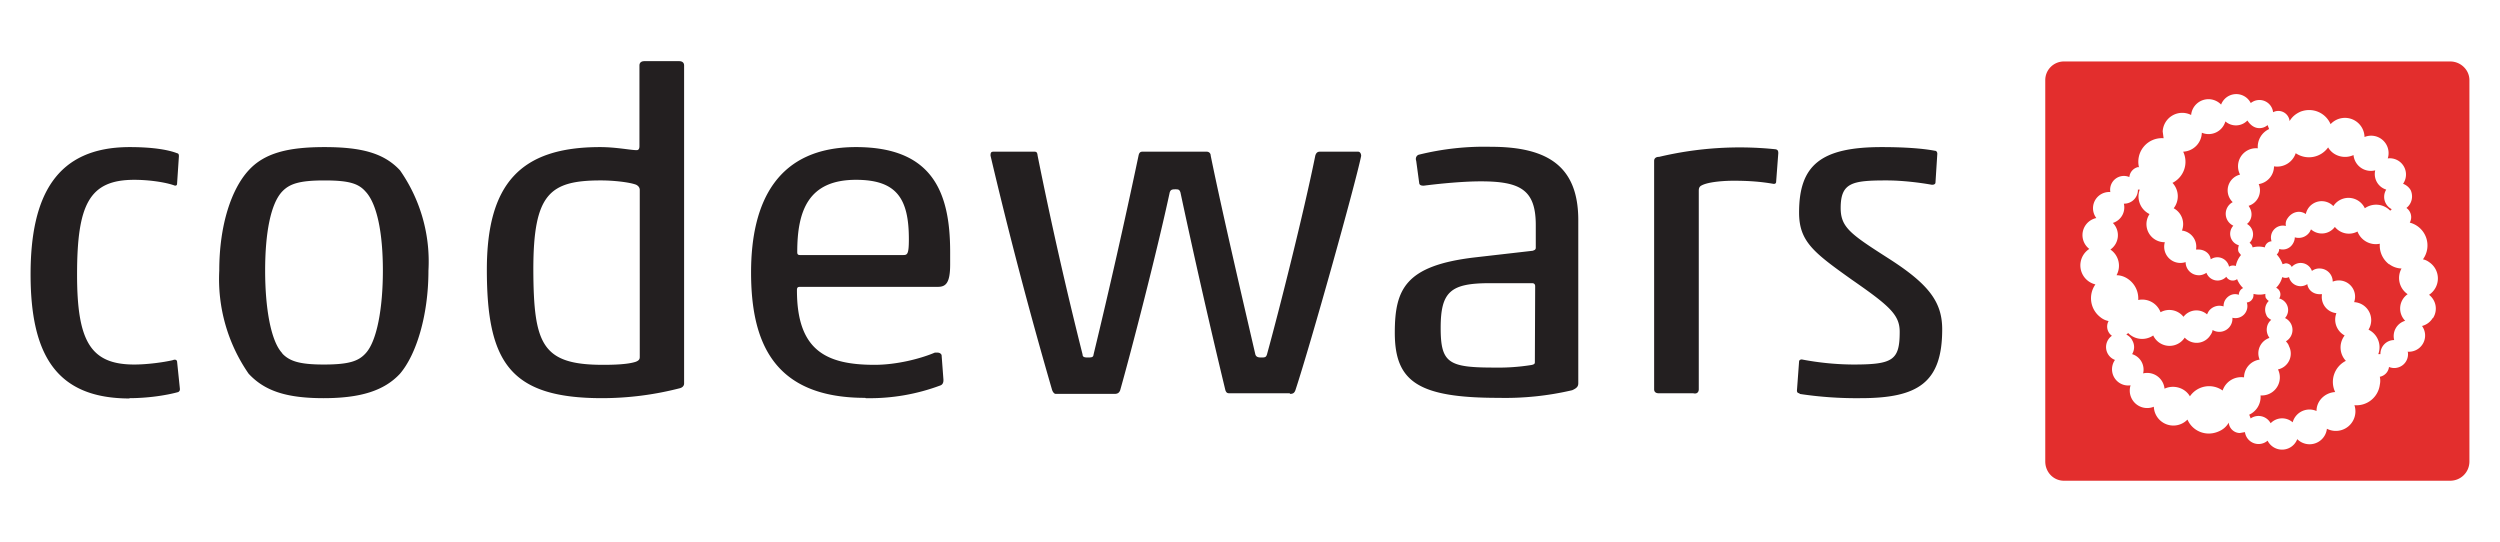 <svg xmlns="http://www.w3.org/2000/svg" width="817.5" height="177.2">
  <path fill="#231f20" d="M42.4 130.3c-24 0-32.4-14.3-32.4-40.6 0-25.7 8.4-41.6 32.4-41.6 7.2 0 12.4.8 15.5 2 .5.1.6.4.6 1l-.6 9c0 .4-.3.8-1 .5-2.8-1-8.1-1.8-13-1.8-14.7 0-18.7 8-18.7 31 0 21.8 4.4 29.4 18.7 29.4 4.2 0 9.4-.7 12.5-1.4.5-.2 1.3-.4 1.5.4l.9 8.7c.1.8-.1 1-.5 1.3-4 1.1-10 2-16 2m50-14.6c2.4 2.5 5.6 3.6 13.6 3.6 8.2 0 11.3-1.1 13.6-3.6 3.8-4 5.7-15 5.7-27.1 0-12.3-1.9-21.9-5.7-25.9-2.3-2.6-5.4-3.6-13.4-3.6-8.2 0-11.4 1.1-13.8 3.6-3.8 4-5.6 13.6-5.6 25.9 0 12 1.8 23 5.6 27m38.5 6.7c-5.2 5.6-13 8-25 8-12.2 0-19.3-2.4-24.5-8a54.3 54.3 0 01-9.6-33.7c0-15 4-26.7 9.6-32.8 5.2-5.7 13-7.6 24.8-7.6 12.2 0 19.5 2 24.7 7.6a52 52 0 019.3 32.8c0 14.7-4 27.5-9.3 33.7m78.4-60.1c0-.7-.4-1.3-1.2-1.7-2.1-.8-7.2-1.4-11.5-1.4-16.8 0-22.1 4.4-22.1 29.2.1 24.4 2.8 31.1 22.8 31.1 3.2 0 8-.1 10.7-1 1.3-.5 1.3-1.1 1.3-1.7zm-50 26.1c0-28.1 11-40.1 37-40.1 5.3 0 10 1 12 1 .7 0 .9-.6.9-1.3V21.4c0-.9.6-1.4 1.6-1.4h11.4c1 0 1.6.5 1.6 1.4v104c0 .8-.6 1.4-1.6 1.6a102 102 0 01-25.2 3.2c-30.1 0-37.7-11.7-37.7-42m102.4-4.8h33.7c1.4 0 1.9-.2 1.9-5.2 0-13.3-4-19.4-17.3-19.4-15.5 0-19.2 10-19.2 23.6 0 .6.1 1 .9 1m21.3 46.7c-30.1 0-37.3-18.4-37.3-41 0-23.4 8.8-41 34.3-41 25 0 30.8 14.7 30.8 34.3v4.1c0 6-1.4 7.3-4 7.3h-45.1c-.8 0-1 .3-1 1.1 0 19.6 9.4 24.4 25.4 24.4 7.2 0 15-2 19.7-4h.8c.7 0 1.2.3 1.4.8l.6 8v.3c0 .6-.2 1.3-.9 1.6a65.8 65.8 0 01-24.5 4.2m138.6-1.6H402c-.7 0-1-.2-1.3-1A2556 2556 0 01386 62.9c-.3-.8-.5-1-1.6-1-1.3 0-1.6.2-1.9 1-4.2 19.5-12.6 52-16.2 64.7-.3.8-.8 1.2-1.8 1.2h-19.3c-.5 0-1-.7-1.2-1.4a1537.3 1537.3 0 01-20.1-76.5c0-1 .2-1.3 1-1.3h13.4c.8 0 .9.5 1 1.3a1383 1383 0 0014.7 65c0 .9.7 1 1.7 1 1.4 0 1.8-.1 1.9-1a2252 2252 0 0014.7-65c.2-1 .6-1.3 1.3-1.3h21c.7 0 1.3.5 1.3 1.3 3.8 18.7 11.3 50.7 14.6 65 .3.9 1 1 2 1 1.2 0 1.5-.1 1.8-1 4-14.5 12-46.2 15.8-65 .3-1 .8-1.3 1.5-1.3h12.5c.6 0 1 .6 1 1.4-2 9.6-16.4 61.1-21.5 76.6-.3.8-.7 1.2-1.7 1.2M502 93.6c0-.7-.4-1-1-1h-13.8c-12.8 0-16.1 2.7-16.1 14.6 0 11.6 2.6 13 17.7 13a68 68 0 0011.7-.8c1.4-.2 1.4-.6 1.4-1zm-35.6-33c-1 .2-2.1.2-2.3-.6l-1-7.4c-.3-.8 0-1.7.8-2a89 89 0 0123.6-2.6c18.9 0 28.6 6.6 28.6 24v53.3c0 1-.4 1.6-2 2.3a96 96 0 01-24 2.5c-26.4 0-34-5.3-34-21.3 0-14.3 3.5-21.9 25.9-24.6l19.2-2.2c.5-.2 1-.3 1-1v-7.4c0-11.5-5-14.3-18-14.3-5.5 0-12.9.7-17.7 1.3m76-9.3a113.9 113.9 0 0138-2.5c.8.1 1 .5 1 1.3l-.7 9.3c0 .6-.4.8-1 .7-4-.7-8-1-13-1-2.7 0-8 .3-10.3 1.5-.9.4-1 1.1-1 1.8v64.9c0 1-.7 1.6-1.8 1.3h-11.3c-1 0-1.5-.5-1.5-1.3V52.6c0-.8.6-1.3 1.5-1.3m46.1 77.3c-.5 0-.9-.2-.9-.9l.7-9.5c0-.4.5-.8 1.2-.6a92 92 0 0016.5 1.6c13 0 15.2-1.4 15.2-10.7 0-5.5-3.2-8.4-15.6-17-12.5-8.9-17.3-12.5-17.3-22 0-15.4 7-21.4 27-21.4 7.1 0 13.2.4 17.4 1.2.4 0 .8.3.8 1l-.6 9.4c0 .5-.6.8-1.3.7-3.9-.7-9.6-1.4-14.7-1.4-11.2 0-15 .7-15 9 0 6.4 3.3 8.6 15.8 16.6 13.1 8.4 17.4 14.2 17.4 23.1 0 17.5-8 22.5-26.7 22.5a124 124 0 01-20-1.4"/>
  <path fill="#e32e2d" d="M736 136.8a4.5 4.5 0 016.5 1.6 5.2 5.2 0 017.2-.3 5.7 5.7 0 017.8-3.7c0-3.4 2.8-6 6.1-6.2a7.7 7.7 0 013.5-10.2 6.4 6.4 0 01-.4-8.3 5.9 5.9 0 01-2.7-7.3 5.3 5.3 0 01-4.7-6.2h-.8c-2 0-3.7-1.3-4-3.2v-.1a3.9 3.9 0 01-6-2.3 2.4 2.4 0 01-2.2 0 7.5 7.5 0 01-2 3.5 2.4 2.4 0 011 3.5 3.9 3.9 0 011.9 6.4 4.3 4.3 0 01.3 7.6c.4.5.8.9 1 1.6a5.3 5.3 0 01-3.6 7.6 5.9 5.9 0 01-5.7 8.5 6.4 6.4 0 01-3.7 6.3l.5 1.3"/>
  <path fill="#e32e2d" d="M795.5 104c-.8 1.3-2 2.2-3.5 2.6a5.3 5.3 0 01-4.7 8.4v-.2a4.5 4.5 0 01-6.1 5.2 3.7 3.7 0 01-3 3.2 6 6 0 010 2.6 7.7 7.7 0 01-8.3 6.7 6.4 6.4 0 01-9 7.7 5.7 5.7 0 01-9.7 3.4 5.3 5.3 0 01-9.7.5 4.5 4.5 0 01-7.4-2.8l-1.7.3a3.7 3.7 0 01-3.6-3.4c-.8 1.4-2 2.4-3.6 3-4 1.6-8.3-.3-9.9-4a6.4 6.4 0 01-11-4.2 5.7 5.7 0 01-7.6-7 5.3 5.3 0 01-5.1-8.3 4.5 4.5 0 01-1-7.9 3.7 3.7 0 01-1.1-4.8h.1a6 6 0 01-2.8-1.3 7.8 7.8 0 01-1.6-10.7 6.4 6.4 0 01-2-11.6 5.7 5.7 0 012.3-10.1 5.3 5.3 0 014.6-8.5v.1a4.5 4.5 0 016.2-5 3.7 3.7 0 013-3.3l.2.3a7.7 7.7 0 018-9.7l-.3-2.2a6.4 6.4 0 019.3-5.4 5.7 5.7 0 019.8-3.4 5.3 5.3 0 019.7-.5 4.5 4.5 0 017.3 3 3.7 3.7 0 015.4 2.9c.8-1.4 2-2.4 3.6-3.1 4-1.5 8.2.4 9.8 4.1a6.4 6.4 0 0111.1 4.2 5.7 5.7 0 017.6 7 5.3 5.3 0 015 8.3c1.1.4 2 1.2 2.5 2.1.9 2 .4 4.4-1.4 5.8a3.7 3.7 0 011.1 4.8 7.7 7.7 0 014.3 12 5 5 0 012 .9 6.4 6.4 0 010 10.7 5.7 5.7 0 011.3 7.6m5.6-83.9H674.9a6.1 6.1 0 00-6.1 6.1v124.7c0 3.5 2.7 6.3 6.1 6.3h126.3c3.5 0 6.3-2.8 6.3-6.3V26.2c0-3.3-2.8-6.1-6.3-6.1"/>
  <path fill="#e32e2d" d="M734.9 39.4a5.2 5.2 0 01-7.2.3 5.7 5.7 0 01-7.7 3.7 6.4 6.4 0 01-6.1 6.2 7.7 7.7 0 01-3.5 10.2 6.4 6.4 0 01.4 8.3 5.9 5.9 0 012.7 7.3 5.3 5.3 0 014.6 6.2h.8c2 0 3.8 1.3 4 3.2a3.9 3.9 0 016 2.4 2.4 2.4 0 012.2-.2 8 8 0 011.7-3.6l-.7-.9c-.4-.7-.2-1.6 0-2.3a3.9 3.9 0 01-1.8-6.4 4.3 4.3 0 01-.2-7.7 5.3 5.3 0 012.4-9 5.9 5.9 0 015.8-8.6 6.4 6.4 0 013.7-6.3l-.5-1.3a4 4 0 01-2.7 1c-1.7 0-3-1.1-3.9-2.5m46.3 47a7.7 7.7 0 01-3-6.7 6.4 6.4 0 01-7.3-4 5.9 5.9 0 01-7.4-1.5 5.3 5.3 0 01-7.8.8l-.4.8a4.3 4.3 0 01-4.9 1.8c0 .8-.3 1.6-.7 2.2a3.8 3.8 0 01-4.4 1.6 2.4 2.4 0 01-.8 1.8c.8.9 1.5 2 1.9 3.2l1-.3c.9 0 1.7.5 2 1.2a3.9 3.9 0 016.6 1.3 4 4 0 012.7-.8 4.3 4.3 0 014.1 4.3 5.3 5.3 0 017 6.7 5.9 5.9 0 014.7 9 6.4 6.4 0 013.2 8h.7a4.5 4.5 0 014.5-4.6 5.2 5.2 0 013.6-6.3 5.7 5.7 0 01.8-8.7 6.4 6.4 0 01-2-8.4 7 7 0 01-4-1.4"/>
  <path fill="#e32e2d" d="M781.6 68.9l.5-.5a4.5 4.5 0 01-1.8-6.4 5.3 5.3 0 01-3.6-6.3 5.7 5.7 0 01-7.1-5c-3 1.4-6.7.3-8.3-2.5a7.7 7.7 0 01-10.6 1.9 6.4 6.4 0 01-7.1 4.3 5.9 5.9 0 01-5 5.8 5.3 5.3 0 01-3.3 7.1l.4.7c1 1.8.6 4-.9 5.2h-.1a3.9 3.9 0 01.9 6.2 2.4 2.4 0 011 1.5 7.7 7.7 0 014 0 2.4 2.4 0 012.2-2 3.9 3.9 0 014.7-5c-.2-.9 0-1.8.6-2.6 1.4-2 3.9-2.7 5.9-1.3a5.3 5.3 0 019-2.6 5.9 5.9 0 0110.3.7 6.4 6.4 0 018.3.8m-40.7 28.5c-.1-.4-.2-.9-.1-1.3a7.9 7.9 0 01-3.9 0c0 .5 0 1.2-.4 1.7-.4.7-1.2 1.1-1.8 1.1a3.9 3.9 0 01-4.7 5 4.3 4.3 0 01-6.5 4c0 .6-.4 1.3-.7 1.7a5.3 5.3 0 01-8.4.8 5.9 5.9 0 01-10.3-.7 6.4 6.4 0 01-8.2-.8 4 4 0 01-.6.5c.8.4 1.6 1.1 2 2 .8 1.4.7 3.1-.1 4.4a5.3 5.3 0 013.6 6.3 5.7 5.7 0 017 5c3-1.4 6.7-.3 8.3 2.5a7.6 7.6 0 0110.7-1.9 6.4 6.4 0 017-4.3 5.9 5.9 0 015.1-5.8 5.3 5.3 0 013.2-7.1l-.4-.7c-.9-1.8-.5-4 1-5.2-.7-.4-1.4-.9-1.6-1.6a4 4 0 01.8-4.6c-.4-.2-.7-.6-1-1"/>
  <path fill="#e32e2d" d="M731.5 91.3a2.4 2.4 0 01-3.5-.8 3.9 3.9 0 01-6.5-1.3c-.7.5-1.8.9-2.7.8a4.3 4.3 0 01-4.1-4.3 5.3 5.3 0 01-6.8-6.5 5.9 5.9 0 01-5-9.2 6.4 6.4 0 01-3.2-8 4 4 0 01-.6 0 4.5 4.5 0 01-4.6 4.6 5.3 5.3 0 01-3.6 6.3 5.7 5.7 0 01-.8 8.7 6.4 6.4 0 012 8.4c1.4 0 2.8.5 4 1.4a7.7 7.7 0 013.1 6.7 6.4 6.4 0 017.3 4 5.9 5.9 0 017.5 1.5 5.3 5.3 0 017.7-.8l.4-.8a4.3 4.3 0 015-1.8c0-.8.2-1.6.6-2.2 1-1.5 2.7-2.2 4.4-1.6a2.4 2.4 0 011.4-2.2 8.2 8.2 0 01-2-3"/>
</svg>
